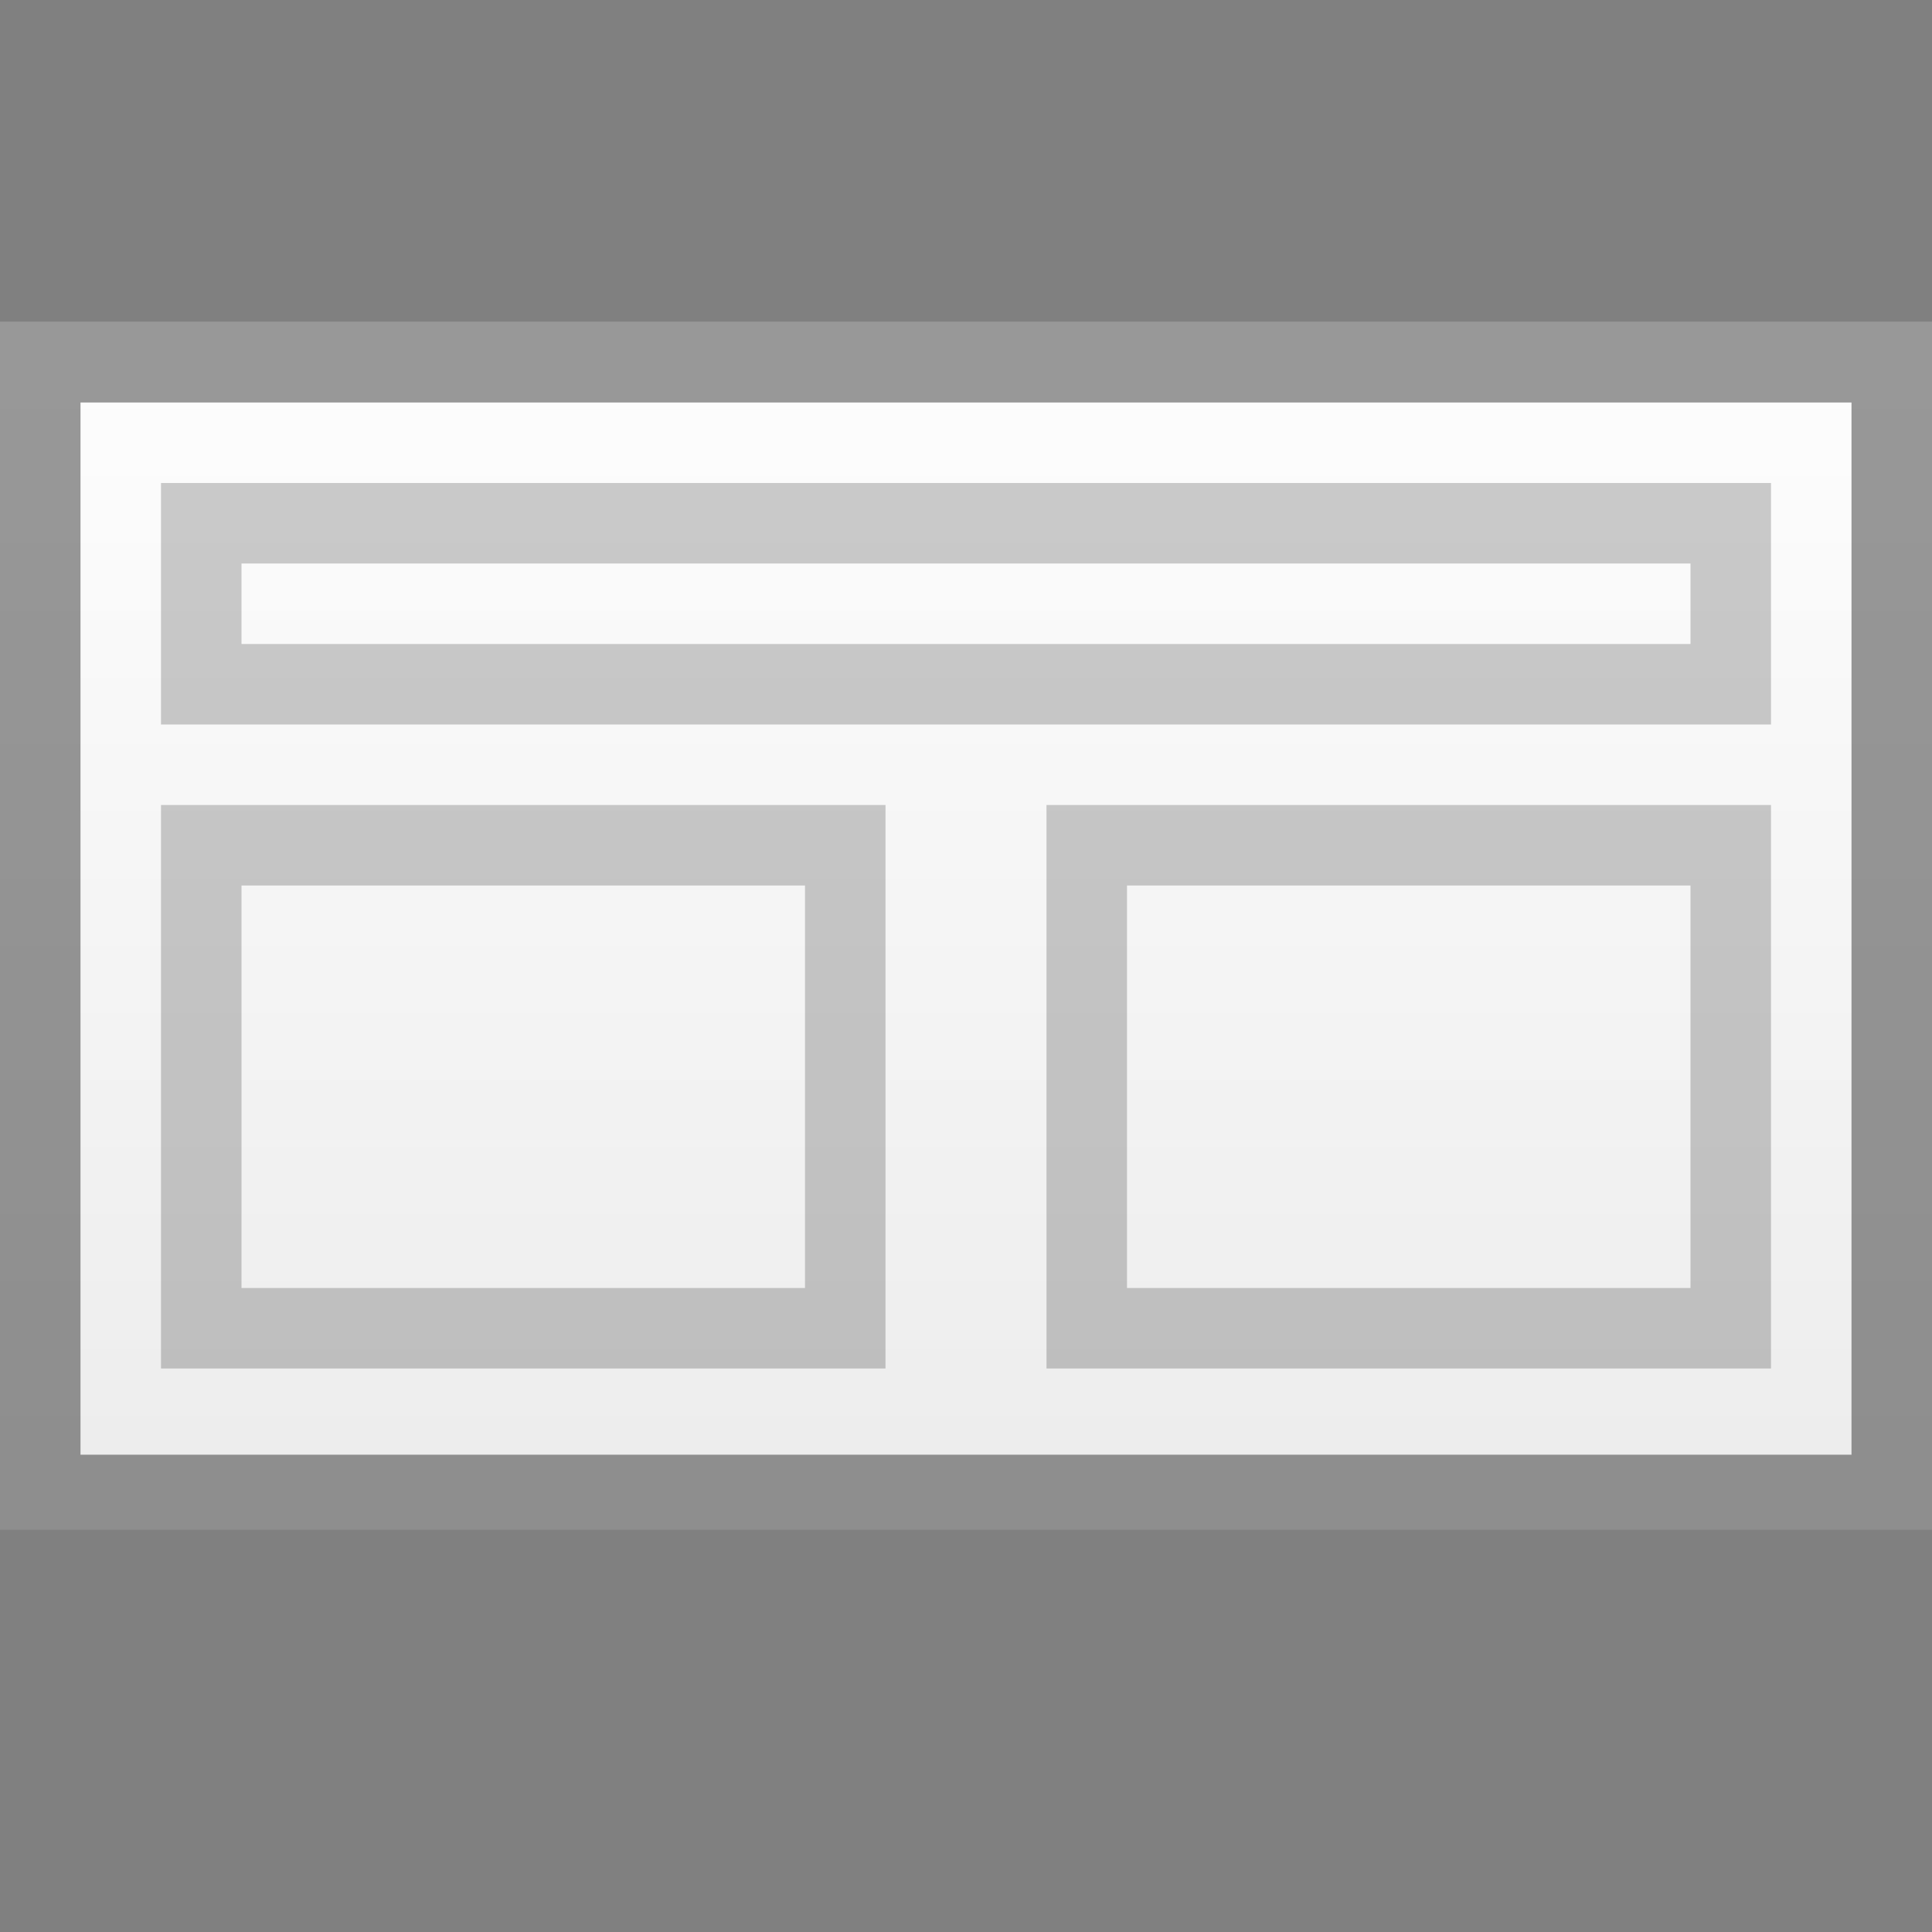 <?xml version="1.0" encoding="UTF-8" standalone="no"?>
<!-- Created with Inkscape (http://www.inkscape.org/) -->

<svg
   xmlns:dc="http://purl.org/dc/elements/1.1/"
   xmlns:cc="http://creativecommons.org/ns#"
   xmlns:rdf="http://www.w3.org/1999/02/22-rdf-syntax-ns#"
   xmlns:svg="http://www.w3.org/2000/svg"
   xmlns="http://www.w3.org/2000/svg"
   xmlns:xlink="http://www.w3.org/1999/xlink"
   xmlns:sodipodi="http://sodipodi.sourceforge.net/DTD/sodipodi-0.dtd"
   xmlns:inkscape="http://www.inkscape.org/namespaces/inkscape"
   width="24"
   height="24"
   id="svg2"
   version="1.1"
   inkscape:version="0.48.3.1 r9886"
   sodipodi:docname="lc_assignlayout.svg"
   inkscape:export-filename="/home/alexander/libo/icon-themes/tango_testing/cmd/lc_assignlayout.png"
   inkscape:export-xdpi="90"
   inkscape:export-ydpi="90">
  <rect width="100%" height="100%" fill="#808080" stroke="none"/>
  <defs
     id="defs4">
    <linearGradient
       id="linearGradient3764">
      <stop
         style="stop-color:#ffffff;stop-opacity:1;"
         offset="0"
         id="stop3766" />
      <stop
         style="stop-color:#ededed;stop-opacity:1;"
         offset="1"
         id="stop3768" />
    </linearGradient>
    <linearGradient
       inkscape:collect="always"
       xlink:href="#linearGradient3764"
       id="linearGradient3770"
       x1="11"
       y1="4"
       x2="11"
       y2="19"
       gradientUnits="userSpaceOnUse"
       gradientTransform="matrix(1.091,0,0,1,-1.091,1027.362)" />
  </defs>
  <sodipodi:namedview
     id="base"
     pagecolor="#ffffff"
     bordercolor="#666666"
     borderopacity="1.0"
     inkscape:pageopacity="0.0"
     inkscape:pageshadow="2"
     inkscape:zoom="16"
     inkscape:cx="17.693052"
     inkscape:cy="4.2605984"
     inkscape:document-units="px"
     inkscape:current-layer="layer1"
     showgrid="false"
     inkscape:window-width="1366"
     inkscape:window-height="718"
     inkscape:window-x="0"
     inkscape:window-y="28"
     inkscape:window-maximized="1">
    <inkscape:grid
       type="xygrid"
       id="grid2985"
       empspacing="5"
       visible="true"
       enabled="true"
       snapvisiblegridlinesonly="true" />
  </sodipodi:namedview>
  <g
     inkscape:label="Ebene 1"
     inkscape:groupmode="layer"
     id="layer1"
     transform="translate(0,-1028.362)">
    <rect
       style="opacity:1;fill:url(#linearGradient3770);fill-opacity:1;stroke:none"
       id="rect2994"
       width="24"
       height="15"
       x="0"
       y="1032.362" />
    <path
       style="opacity:0.4;fill:#000000;fill-opacity:1;stroke:none"
       d="m 0,1032.362 0,15 24,0 0,-15 z m 1,1 22,0 0,13.071 -22,0 z"
       id="rect3772"
       inkscape:connector-curvature="0"
       sodipodi:nodetypes="cccccccccc" />
    <path
       style="opacity:0.2;fill:#000000;fill-opacity:1;stroke:none"
       d="M 2 6 L 2 9 L 22 9 L 22 6 L 2 6 z M 3 7 L 21 7 L 21 8 L 3 8 L 3 7 z "
       transform="translate(0,1028.362)"
       id="rect3783" />
    <path
       style="opacity:0.2;fill:#000000;fill-opacity:1;stroke:none"
       d="M 2 10 L 2 17 L 11 17 L 11 10 L 2 10 z M 3 11 L 10 11 L 10 16 L 3 16 L 3 11 z "
       transform="translate(0,1028.362)"
       id="rect3788" />
    <path
       style="opacity:0.2;fill:#000000;fill-opacity:1;stroke:none"
       d="M 13 10 L 13 17 L 22 17 L 22 10 L 13 10 z M 14 11 L 21 11 L 21 16 L 14 16 L 14 11 z "
       transform="translate(0,1028.362)"
       id="rect3790" />
  </g>
</svg>
